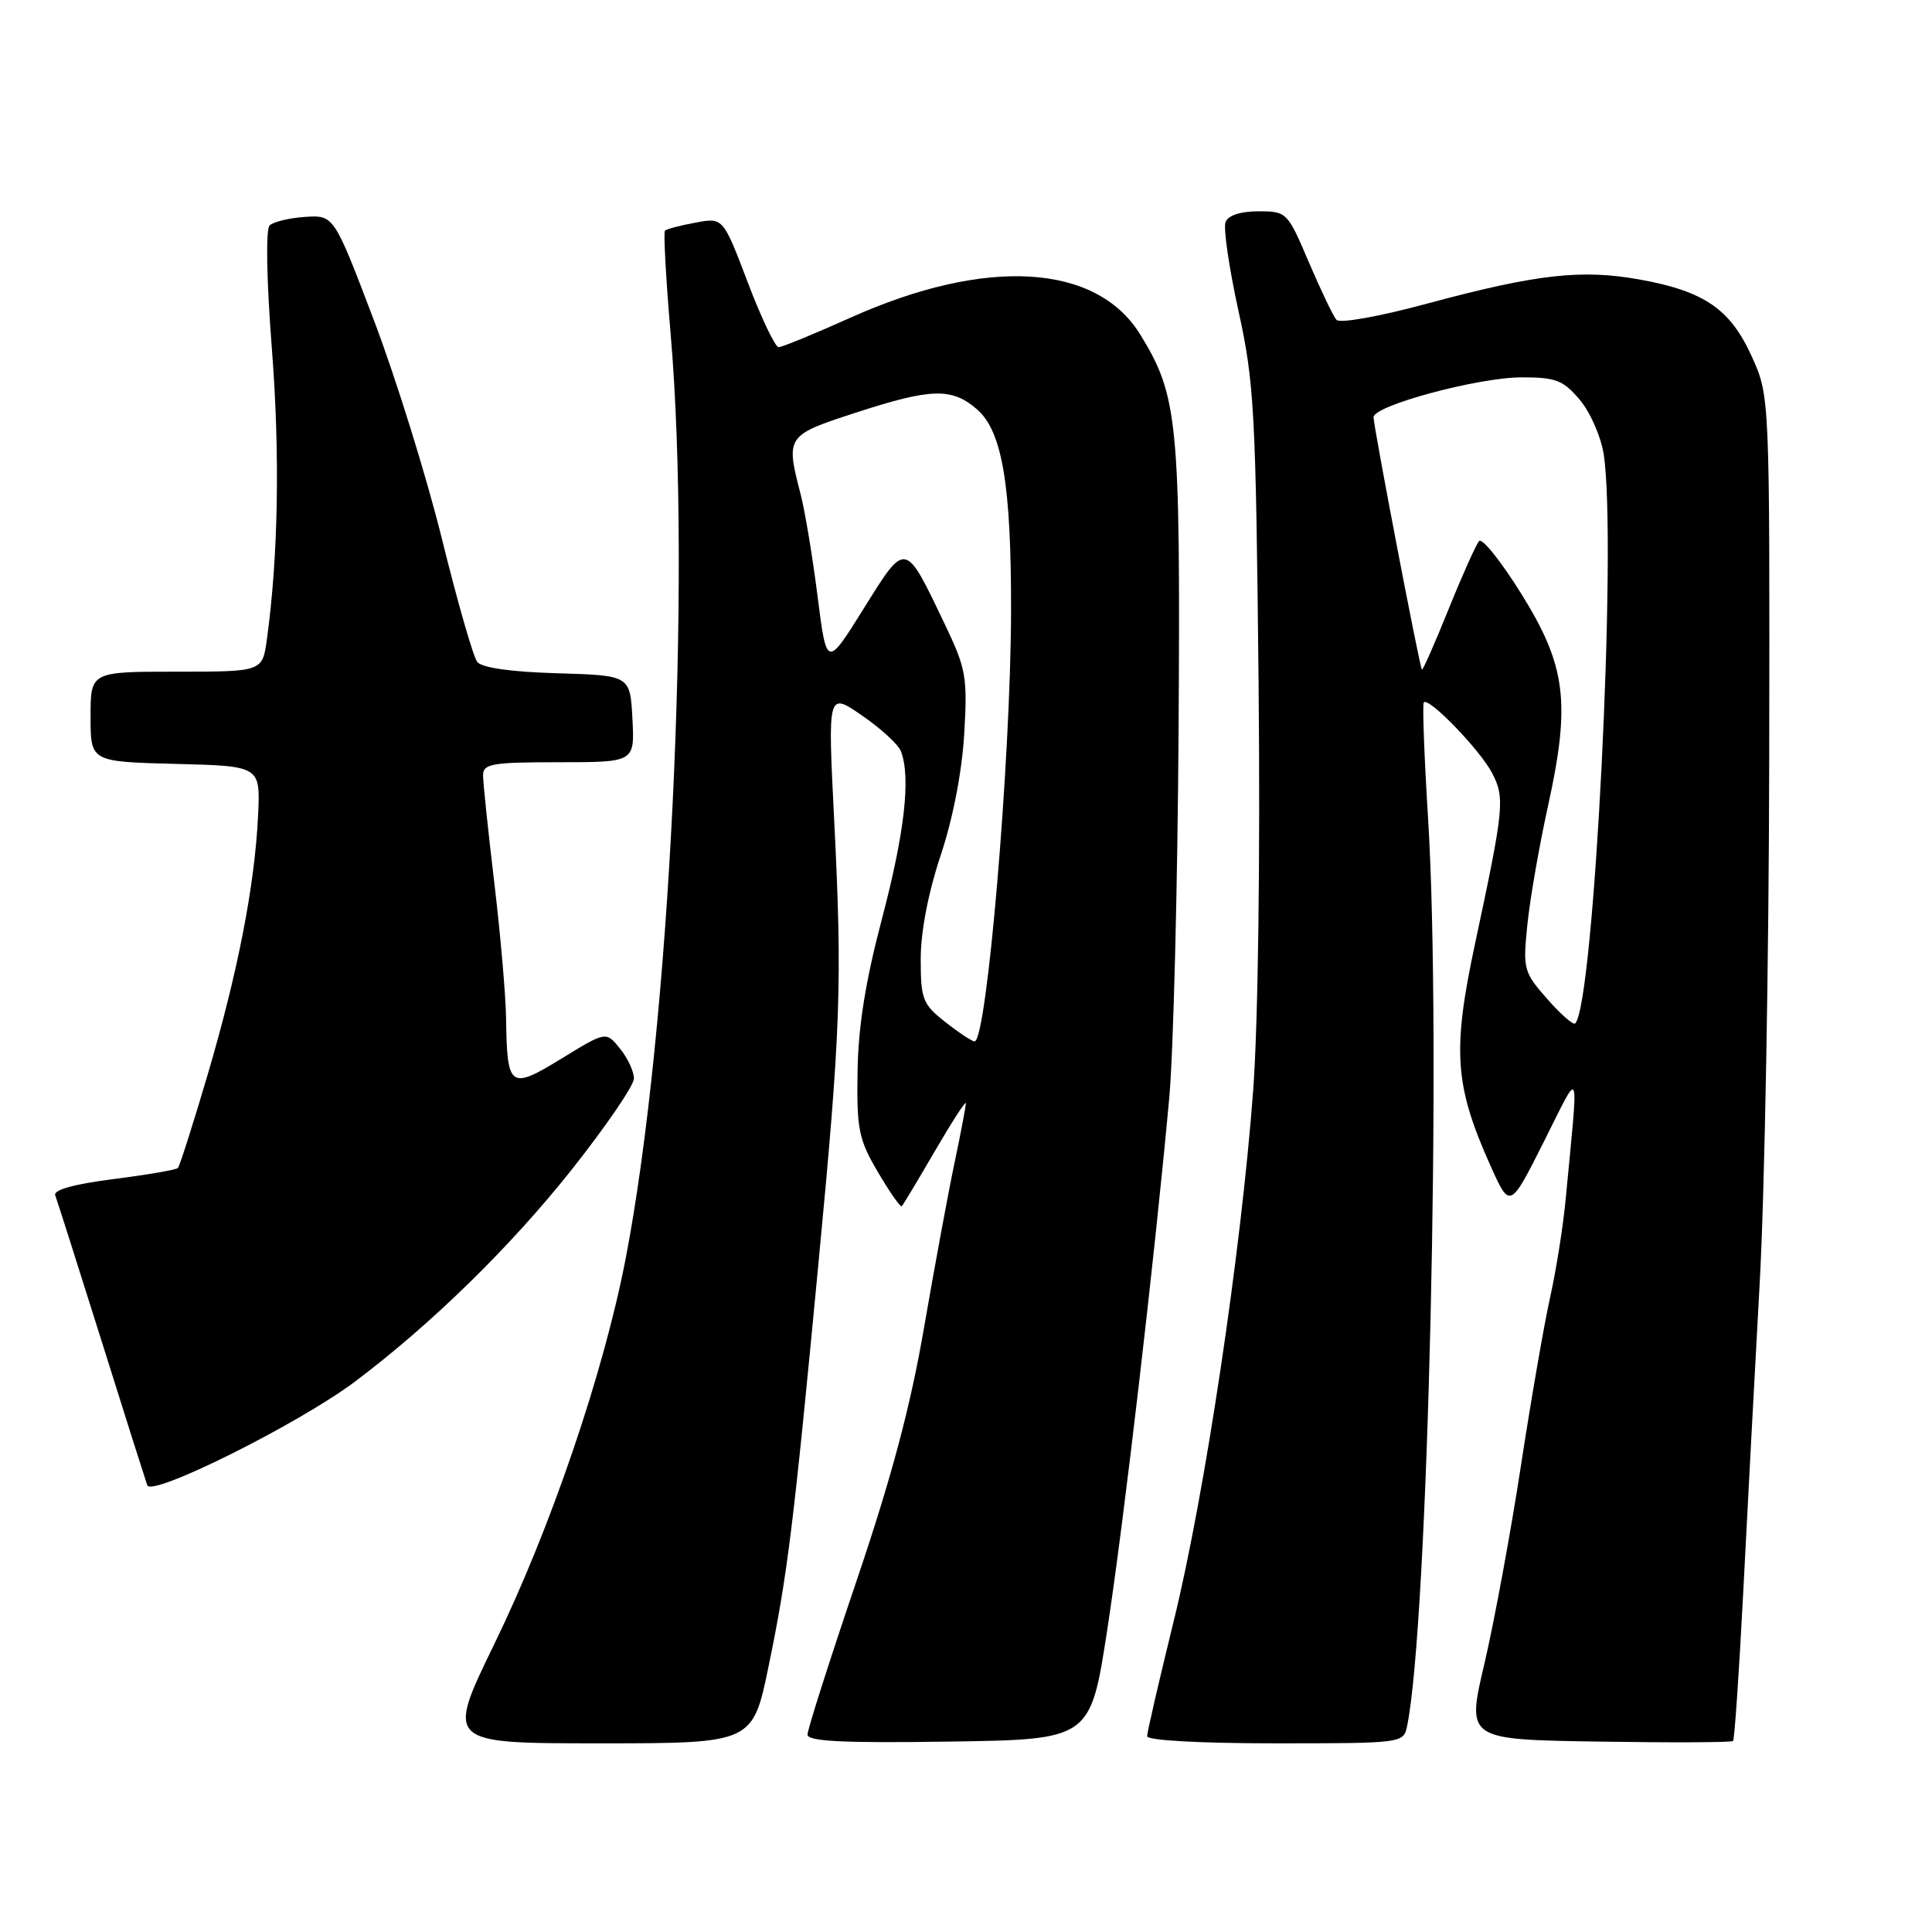 <?xml version="1.0" encoding="UTF-8" standalone="no"?>
<!DOCTYPE svg PUBLIC "-//W3C//DTD SVG 1.1//EN" "http://www.w3.org/Graphics/SVG/1.1/DTD/svg11.dtd" >
<svg xmlns="http://www.w3.org/2000/svg" xmlns:xlink="http://www.w3.org/1999/xlink" version="1.1" viewBox="0 0 256 256">
 <g >
 <path fill="currentColor"
d=" M 101.85 220.75 C 104.34 208.70 105.14 202.23 108.44 167.50 C 111.42 136.20 111.62 130.41 110.53 108.59 C 109.68 91.68 109.68 91.68 114.22 94.81 C 116.72 96.52 119.04 98.66 119.38 99.55 C 120.70 103.00 119.87 110.34 116.88 121.68 C 114.68 130.02 113.72 136.00 113.63 142.00 C 113.51 149.66 113.78 150.98 116.34 155.33 C 117.90 157.98 119.32 160.01 119.49 159.83 C 119.67 159.65 121.65 156.35 123.89 152.50 C 126.13 148.65 127.97 145.81 127.98 146.18 C 127.99 146.56 127.31 150.14 126.47 154.13 C 125.63 158.13 123.82 167.93 122.44 175.92 C 120.64 186.38 118.13 195.80 113.47 209.55 C 109.91 220.05 107.00 229.18 107.00 229.84 C 107.00 230.74 111.67 230.98 125.74 230.77 C 144.48 230.50 144.48 230.50 146.71 216.00 C 148.92 201.66 152.98 166.81 154.93 145.50 C 155.48 139.45 156.04 117.40 156.17 96.50 C 156.42 55.80 156.09 52.43 151.07 44.30 C 145.26 34.90 130.64 34.05 112.75 42.07 C 107.94 44.23 103.63 46.00 103.17 46.00 C 102.72 46.00 100.87 42.13 99.08 37.41 C 95.81 28.81 95.81 28.81 92.16 29.50 C 90.15 29.87 88.33 30.35 88.11 30.56 C 87.90 30.77 88.24 36.92 88.86 44.22 C 91.67 76.84 88.77 136.36 82.90 166.79 C 79.98 181.92 72.96 202.53 65.50 217.84 C 59.10 231.00 59.10 231.00 79.42 231.00 C 99.74 231.00 99.74 231.00 101.85 220.75 Z  M 186.44 228.75 C 189.23 215.50 191.04 137.51 189.23 108.50 C 188.72 100.25 188.46 93.31 188.66 93.07 C 189.30 92.32 196.10 99.36 197.70 102.41 C 199.43 105.73 199.30 107.04 195.46 125.00 C 192.42 139.21 192.73 143.80 197.45 154.36 C 200.07 160.22 200.07 160.22 204.53 151.36 C 209.54 141.41 209.20 140.52 207.45 159.00 C 207.11 162.57 206.19 168.36 205.41 171.85 C 204.63 175.34 202.87 185.46 201.51 194.35 C 200.15 203.23 197.97 215.00 196.68 220.50 C 194.33 230.50 194.33 230.50 211.81 230.77 C 221.42 230.92 229.44 230.89 229.64 230.69 C 229.83 230.50 230.44 221.60 230.99 210.92 C 231.53 200.24 232.52 181.82 233.17 170.00 C 233.83 158.18 234.39 126.90 234.43 100.50 C 234.50 52.50 234.50 52.50 232.13 47.26 C 229.28 40.95 225.84 38.59 217.28 37.04 C 209.56 35.65 203.63 36.32 189.18 40.21 C 182.80 41.94 177.53 42.88 177.09 42.38 C 176.66 41.90 175.02 38.46 173.43 34.75 C 170.60 28.10 170.50 28.00 166.75 28.00 C 164.36 28.00 162.73 28.54 162.39 29.43 C 162.08 30.22 162.86 35.51 164.10 41.18 C 166.20 50.70 166.40 54.52 166.77 90.50 C 167.00 113.71 166.71 135.57 166.05 144.50 C 164.46 165.89 159.63 198.12 155.52 214.81 C 153.59 222.68 152.00 229.54 152.00 230.06 C 152.00 230.61 159.01 231.00 168.98 231.00 C 185.78 231.00 185.97 230.98 186.44 228.75 Z  M 47.05 183.06 C 57.12 175.49 67.62 165.23 75.70 155.05 C 80.26 149.30 84.00 143.83 84.00 142.91 C 84.00 141.98 83.17 140.19 82.15 138.94 C 80.30 136.65 80.30 136.65 74.40 140.27 C 67.57 144.45 67.19 144.18 67.06 135.00 C 67.02 131.97 66.32 123.88 65.50 117.00 C 64.68 110.12 64.01 103.71 64.01 102.75 C 64.00 101.20 65.14 101.00 74.05 101.00 C 84.10 101.00 84.10 101.00 83.80 95.25 C 83.50 89.50 83.50 89.50 73.84 89.21 C 67.77 89.04 63.83 88.48 63.24 87.71 C 62.71 87.05 60.62 79.75 58.58 71.50 C 56.55 63.25 52.49 50.20 49.57 42.50 C 44.25 28.50 44.25 28.50 40.43 28.74 C 38.33 28.88 36.21 29.39 35.72 29.88 C 35.20 30.40 35.32 37.12 36.02 46.14 C 37.11 60.17 36.88 73.72 35.36 84.75 C 34.77 89.00 34.77 89.00 23.39 89.00 C 12.00 89.00 12.00 89.00 12.00 94.97 C 12.00 100.93 12.00 100.93 23.25 101.22 C 34.50 101.50 34.50 101.50 34.20 108.00 C 33.76 117.31 31.54 128.72 27.51 142.42 C 25.58 148.97 23.80 154.53 23.57 154.77 C 23.33 155.01 19.48 155.67 15.01 156.24 C 9.80 156.90 7.04 157.67 7.32 158.39 C 7.55 159.00 10.29 167.60 13.40 177.50 C 16.50 187.40 19.26 196.08 19.51 196.80 C 20.08 198.40 39.59 188.66 47.05 183.06 Z  M 125.25 135.42 C 122.25 133.05 122.00 132.41 122.00 127.06 C 122.00 123.45 123.00 118.28 124.63 113.38 C 126.25 108.55 127.46 102.32 127.76 97.31 C 128.21 89.74 128.02 88.64 125.24 82.81 C 119.87 71.57 120.08 71.61 114.45 80.63 C 109.54 88.50 109.54 88.50 108.33 79.00 C 107.67 73.78 106.66 67.70 106.09 65.50 C 104.09 57.81 104.18 57.68 113.31 54.71 C 123.42 51.41 126.13 51.34 129.47 54.25 C 132.80 57.15 134.00 64.27 133.97 81.00 C 133.93 100.68 130.76 138.02 129.13 137.99 C 128.78 137.98 127.04 136.83 125.25 135.42 Z  M 205.01 132.36 C 201.88 128.80 201.78 128.42 202.39 122.47 C 202.74 119.07 203.96 112.06 205.10 106.89 C 208.14 93.08 207.53 88.23 201.56 78.65 C 198.90 74.38 196.39 71.25 195.99 71.69 C 195.59 72.14 193.77 76.20 191.94 80.73 C 190.12 85.25 188.53 88.85 188.41 88.73 C 188.11 88.41 182.00 56.51 182.00 55.28 C 182.00 53.74 195.92 49.99 201.66 50.00 C 206.17 50.00 207.14 50.38 209.35 53.00 C 210.74 54.66 212.16 57.92 212.51 60.25 C 214.29 72.20 211.22 133.11 208.72 135.61 C 208.47 135.86 206.80 134.40 205.01 132.36 Z "/>
</g>
</svg>